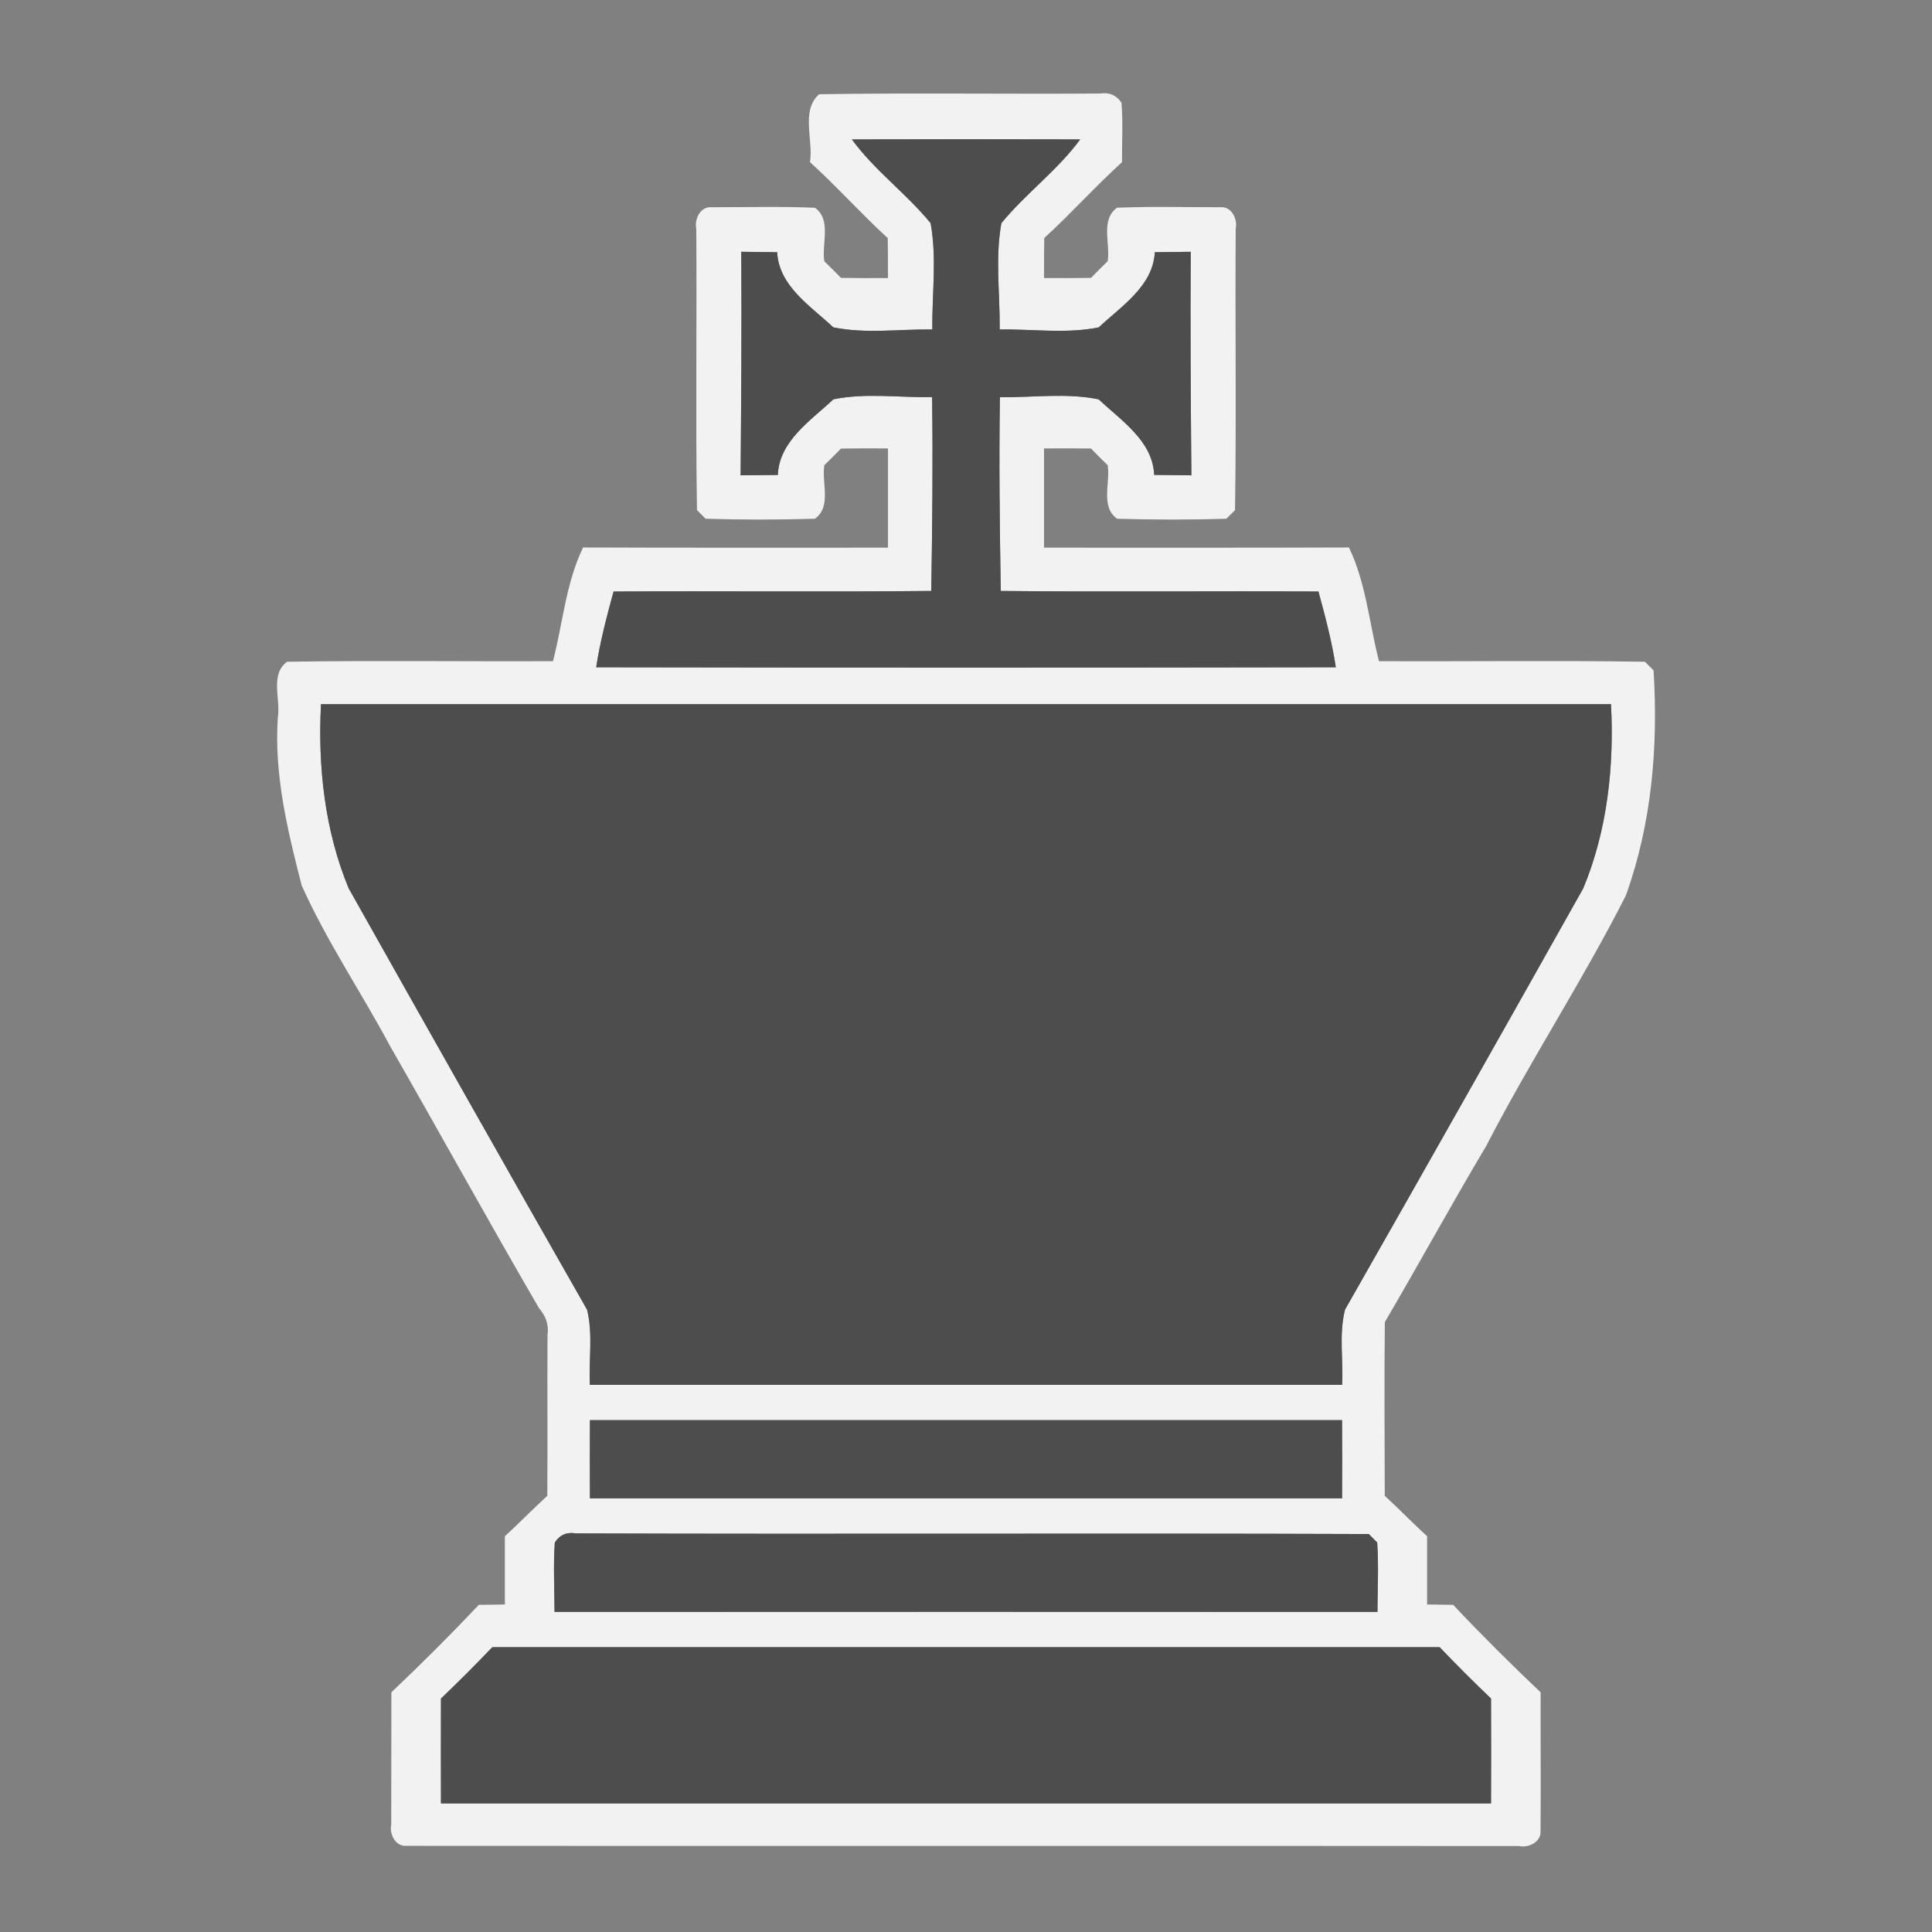 <svg xmlns="http://www.w3.org/2000/svg" xmlns:svg="http://www.w3.org/2000/svg" id="svg2" width="256pt" height="256pt" version="1.1" viewBox="0 0 256 256"><rect x="0" y="0" width="256" height="256" fill="#808080" stroke="none"/><g id="#d9d9d9ff" transform="matrix(0.94,0,0,0.94,7.68,7.71)" style="fill:#f2f2f2"><path id="path5" d="m 107.3,5.08 c 13.21,-0.21 26.45,0 39.67,-0.1 1.26,-0.19 2.24,0.24 2.95,1.31 0.22,2.78 0.06,5.58 0.07,8.37 -3.78,3.43 -7.19,7.25 -10.96,10.69 -0.03,1.88 -0.03,3.76 -0.03,5.64 2.21,0.02 4.41,0.01 6.62,-0.02 0.77,-0.79 1.55,-1.57 2.35,-2.35 0.41,-2.48 -1.06,-5.84 1.33,-7.54 4.84,-0.2 9.7,-0.07 14.56,-0.07 1.56,-0.14 2.45,1.65 2.16,3.02 -0.1,13.23 0.11,26.46 -0.1,39.68 -0.31,0.3 -0.91,0.91 -1.22,1.21 -5.13,0.16 -10.28,0.15 -15.4,0 -2.39,-1.71 -0.92,-5.06 -1.33,-7.55 -0.8,-0.77 -1.58,-1.55 -2.35,-2.35 -2.21,-0.02 -4.41,-0.03 -6.62,-0.01 0,4.66 0,9.32 0,13.99 14.33,-0.01 28.66,0.03 42.98,-0.03 2.43,5.04 2.85,10.69 4.24,16.03 12.5,0.06 25,-0.12 37.48,0.08 0.31,0.31 0.91,0.91 1.22,1.21 0.67,10.72 -0.25,21.58 -3.9,31.73 -6.09,12.03 -13.52,23.33 -19.69,35.32 -4.89,8.2 -9.46,16.6 -14.29,24.82 -0.09,8.16 -0.03,16.33 -0.01,24.49 2.02,1.86 3.93,3.84 5.97,5.7 0.01,3.2 -0.01,6.41 0,9.62 1.22,0.01 2.45,0.03 3.67,0.05 3.99,4.23 8.11,8.33 12.33,12.33 -0.02,6.5 0.05,13.01 -0.01,19.51 0.14,1.57 -1.66,2.45 -3.03,2.16 -52.27,-0.05 -104.54,0.01 -156.82,-0.03 -1.56,0.14 -2.45,-1.65 -2.16,-3.02 0.01,-6.21 0.02,-12.41 0.02,-18.62 4.22,-4 8.34,-8.11 12.33,-12.33 1.22,-0.02 2.44,-0.04 3.67,-0.05 0,-3.21 -0.01,-6.42 0,-9.62 2.03,-1.86 3.95,-3.84 5.98,-5.7 0.05,-7.57 -0.01,-15.13 0.03,-22.69 0.22,-1.41 -0.28,-2.71 -1.2,-3.76 C 60.68,163.93 53.84,151.51 46.79,139.21 42.73,131.62 37.87,124.47 34.35,116.6 32.37,108.87 30.46,101.03 30.99,93 31.43,90.4 29.84,86.88 32.3,85.08 44.78,84.88 57.28,85.06 69.78,85 c 1.39,-5.34 1.81,-10.99 4.24,-16.03 14.32,0.06 28.65,0.02 42.98,0.03 0,-4.67 0,-9.33 0,-13.99 -2.21,-0.02 -4.42,-0.01 -6.62,0.02 -0.77,0.79 -1.56,1.57 -2.35,2.34 -0.41,2.49 1.06,5.85 -1.33,7.55 -5.13,0.15 -10.28,0.16 -15.41,0 -0.3,-0.31 -0.9,-0.91 -1.21,-1.22 -0.21,-13.21 0,-26.44 -0.1,-39.66 -0.29,-1.37 0.59,-3.17 2.16,-3.03 4.85,0 9.72,-0.13 14.56,0.07 2.39,1.7 0.92,5.06 1.33,7.55 0.79,0.77 1.58,1.55 2.35,2.34 2.2,0.03 4.41,0.04 6.62,0.02 0,-1.88 0,-3.76 -0.03,-5.63 -3.77,-3.45 -7.18,-7.27 -10.96,-10.71 0.5,-3.11 -1.33,-7.26 1.29,-9.57 m 4.61,6.37 c 3.21,4.38 7.67,7.62 11.1,11.8 0.9,4.93 0.19,10.01 0.24,14.99 -4.64,-0.06 -9.39,0.64 -13.96,-0.3 -3.18,-3 -7.66,-5.78 -7.91,-10.59 -1.69,-0.02 -3.37,-0.04 -5.06,-0.06 0.07,10.5 -0.01,21.01 -0.09,31.51 1.74,-0.01 3.49,-0.03 5.24,-0.05 0.22,-4.82 4.65,-7.66 7.83,-10.66 4.56,-0.94 9.29,-0.23 13.92,-0.31 0.13,9.11 0.03,18.22 -0.12,27.32 -14.92,0.16 -29.85,-0.01 -44.78,0.08 -0.96,3.52 -1.9,7.06 -2.45,10.68 34.75,0.06 69.51,0.06 104.26,0 -0.55,-3.62 -1.49,-7.16 -2.45,-10.68 -14.93,-0.09 -29.86,0.08 -44.78,-0.08 -0.15,-9.1 -0.26,-18.21 -0.12,-27.31 4.63,0.06 9.36,-0.64 13.92,0.3 3.18,3 7.61,5.84 7.83,10.65 1.74,0.03 3.49,0.05 5.24,0.06 -0.09,-10.5 -0.16,-21.01 -0.09,-31.51 -1.69,0.02 -3.37,0.04 -5.06,0.06 -0.26,4.8 -4.72,7.59 -7.9,10.59 -4.57,0.94 -9.33,0.23 -13.97,0.3 0.05,-4.99 -0.66,-10.07 0.24,-14.99 3.43,-4.18 7.88,-7.42 11.11,-11.8 -10.73,-0.03 -21.46,-0.03 -32.19,0 M 37.08,91.06 c -0.46,8.77 0.52,17.81 3.9,25.96 11.15,19.82 22.33,39.63 33.6,59.39 0.86,3.43 0.23,7.08 0.4,10.6 35.35,-0.01 70.69,-0.01 106.04,0 0.17,-3.52 -0.47,-7.17 0.41,-10.61 11.25,-19.75 22.44,-39.56 33.58,-59.38 3.39,-8.15 4.37,-17.19 3.91,-25.96 -60.61,0.01 -121.23,0.01 -181.84,0 m 37.91,100.93 c -0.02,3.67 -0.02,7.35 0,11.02 35.34,-0.01 70.68,-0.01 106.02,0 0.02,-3.67 0.02,-7.35 0,-11.02 -35.34,0.01 -70.68,0.01 -106.02,0 m -4.95,17.24 c -0.23,3.25 -0.05,6.52 -0.04,9.79 38.67,-0.02 77.33,-0.02 116,0 0.01,-3.27 0.19,-6.54 -0.04,-9.79 -0.29,-0.3 -0.89,-0.89 -1.19,-1.19 -37.24,-0.14 -74.5,0.04 -111.75,-0.09 -1.28,-0.22 -2.28,0.2 -2.98,1.28 m -8.81,14.76 c -2.36,2.47 -4.77,4.88 -7.24,7.24 -0.02,4.93 -0.01,9.86 0,14.78 49.34,-0.01 98.68,-0.01 148.02,0 0.01,-4.93 0.02,-9.86 0,-14.78 -2.47,-2.36 -4.89,-4.77 -7.24,-7.24 -44.51,0 -89.03,0 -133.54,0 z" style="fill:#f2f2f2"/></g><g id="#626262ff" transform="matrix(0.94,0,0,0.94,7.68,7.71)" style="fill:#4d4d4d;fill-opacity:1;stroke:none"><path id="path8" d="m 111.91,11.45 c 10.73,-0.03 21.46,-0.03 32.19,0 -3.23,4.38 -7.68,7.62 -11.11,11.8 -0.9,4.92 -0.19,10 -0.24,14.99 4.64,-0.07 9.4,0.64 13.97,-0.3 3.18,-3 7.64,-5.79 7.9,-10.59 1.69,-0.02 3.37,-0.04 5.06,-0.06 -0.07,10.5 0,21.01 0.09,31.51 -1.75,-0.01 -3.5,-0.03 -5.24,-0.06 -0.22,-4.81 -4.65,-7.65 -7.83,-10.65 -4.56,-0.94 -9.29,-0.24 -13.92,-0.3 -0.14,9.1 -0.03,18.21 0.12,27.31 14.92,0.16 29.85,-0.01 44.78,0.08 0.96,3.52 1.9,7.06 2.45,10.68 -34.75,0.06 -69.51,0.06 -104.26,0 0.55,-3.62 1.49,-7.16 2.45,-10.68 14.93,-0.09 29.86,0.08 44.78,-0.08 0.15,-9.1 0.25,-18.21 0.12,-27.32 -4.63,0.08 -9.36,-0.63 -13.92,0.31 -3.18,3 -7.61,5.84 -7.83,10.66 -1.75,0.02 -3.5,0.04 -5.24,0.05 0.08,-10.5 0.16,-21.01 0.09,-31.51 1.69,0.02 3.37,0.04 5.06,0.06 0.25,4.81 4.73,7.59 7.91,10.59 4.57,0.94 9.32,0.24 13.96,0.3 -0.05,-4.98 0.66,-10.06 -0.24,-14.99 -3.43,-4.18 -7.89,-7.42 -11.1,-11.8 z" style="fill:#4d4d4d;fill-opacity:1;stroke:none"/><path id="path10" d="m 37.08,91.06 c 60.61,0.01 121.23,0.01 181.84,0 0.46,8.77 -0.52,17.81 -3.91,25.96 -11.14,19.82 -22.33,39.63 -33.58,59.38 -0.88,3.44 -0.24,7.09 -0.41,10.61 -35.35,-0.01 -70.69,-0.01 -106.04,0 -0.17,-3.52 0.46,-7.17 -0.4,-10.6 C 63.31,156.65 52.13,136.84 40.98,117.02 37.6,108.87 36.62,99.83 37.08,91.06 z" style="fill:#4d4d4d;fill-opacity:1;stroke:none"/><path id="path12" d="m 74.99,191.99 c 35.34,0.01 70.68,0.01 106.02,0 0.02,3.67 0.02,7.35 0,11.02 -35.34,-0.01 -70.68,-0.01 -106.02,0 -0.02,-3.67 -0.02,-7.35 0,-11.02 z" style="fill:#4d4d4d;fill-opacity:1;stroke:none"/><path id="path14" d="m 70.04,209.23 c 0.7,-1.08 1.7,-1.5 2.98,-1.28 37.25,0.13 74.51,-0.05 111.75,0.09 0.3,0.3 0.9,0.89 1.19,1.19 0.23,3.25 0.05,6.52 0.04,9.79 -38.67,-0.02 -77.33,-0.02 -116,0 -0.01,-3.27 -0.19,-6.54 0.04,-9.79 z" style="fill:#4d4d4d;fill-opacity:1;stroke:none"/><path id="path16" d="m 61.23,223.99 c 44.51,0 89.03,0 133.54,0 2.35,2.47 4.77,4.88 7.24,7.24 0.02,4.92 0.01,9.85 0,14.78 -49.34,-0.01 -98.68,-0.01 -148.02,0 -0.01,-4.92 -0.02,-9.85 0,-14.78 2.47,-2.36 4.88,-4.77 7.24,-7.24 z" style="fill:#4d4d4d;fill-opacity:1;stroke:none"/></g></svg>